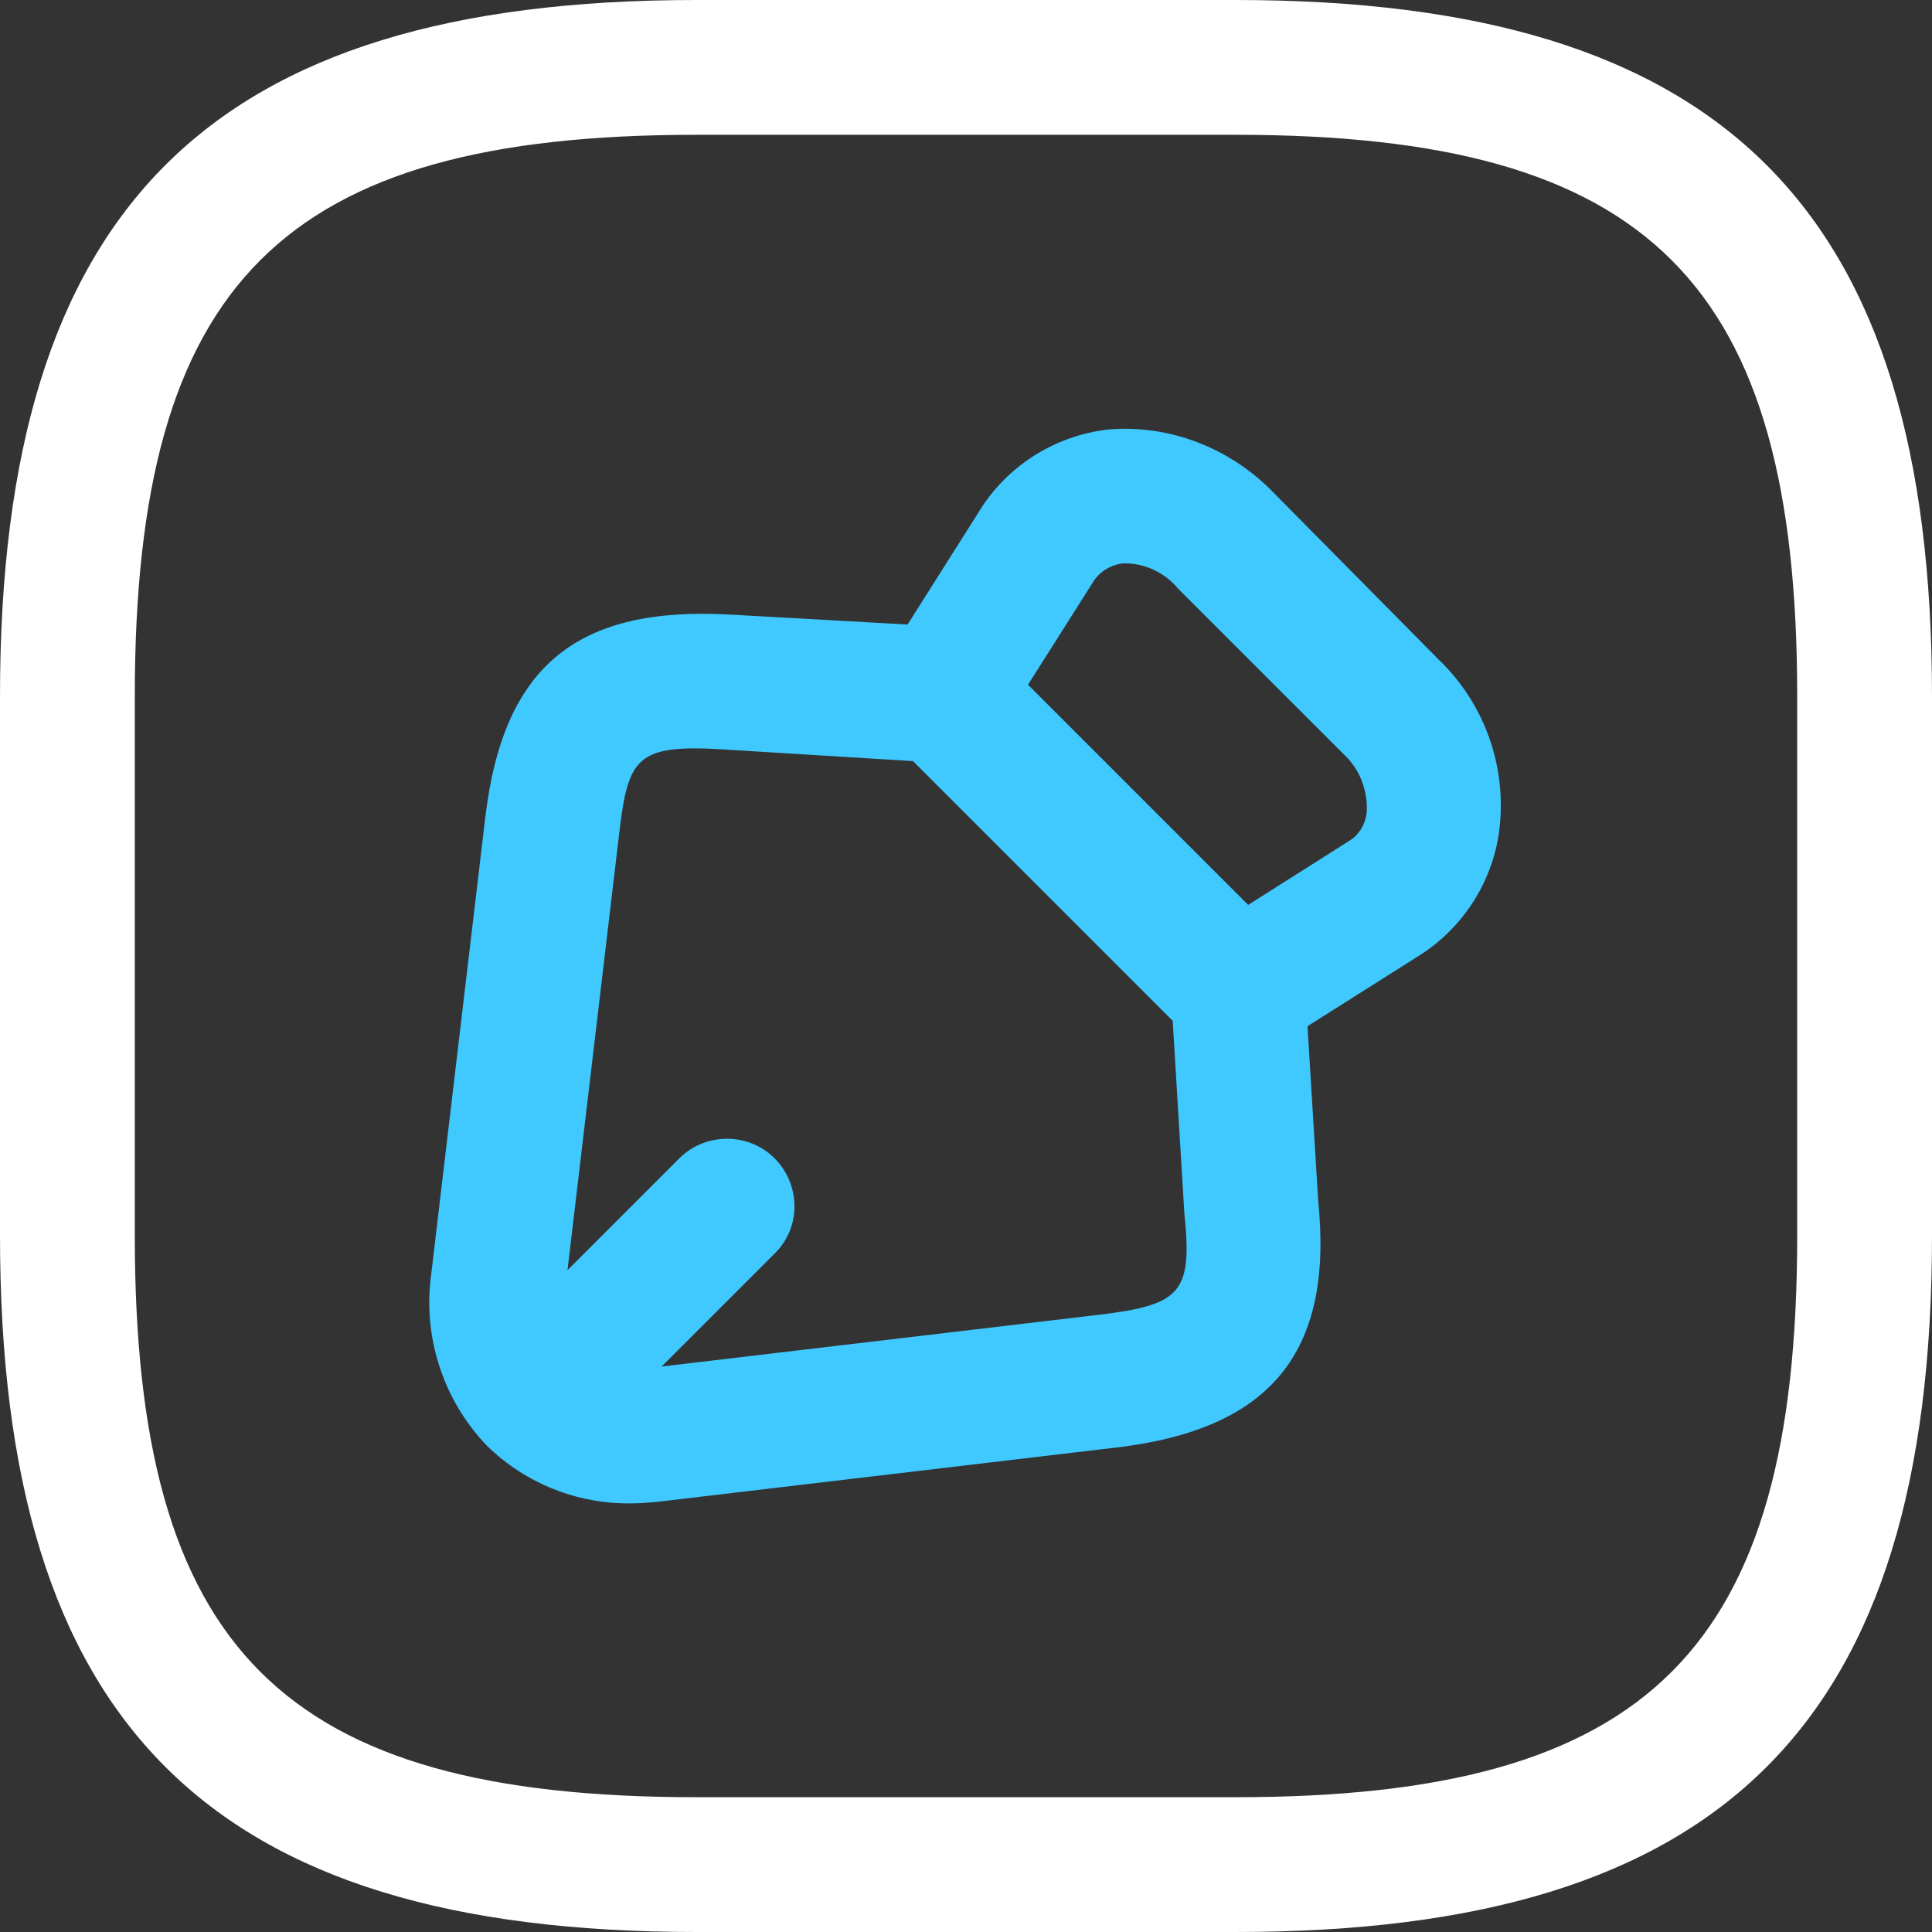 <svg width="56" height="56" viewBox="0 0 56 56" fill="none" xmlns="http://www.w3.org/2000/svg">
<rect x="0" y="0" width="56" height="56" fill="#333333" stroke="none"/>
<path d="M22.452 36.335L17.634 41.153C16.878 41.909 15.628 41.909 14.873 41.153C14.117 40.398 14.117 39.148 14.873 38.392L19.691 33.574C20.447 32.819 21.697 32.819 22.452 33.574C23.207 34.329 23.233 35.579 22.452 36.335Z" fill="#40C9FF"/>
<path d="M36.934 14.3C35.684 12.997 33.913 12.294 32.115 12.45C30.553 12.633 29.172 13.518 28.365 14.847L26.307 18.102L21.202 17.816C16.722 17.555 14.586 19.3 14.065 23.702L12.502 36.908C12.242 38.731 12.841 40.581 14.117 41.909C15.237 43.003 16.748 43.602 18.311 43.576C18.571 43.576 18.858 43.55 19.118 43.524L32.324 41.961C36.83 41.44 38.653 39.2 38.21 34.824L37.898 29.745L41.154 27.687C42.456 26.854 43.315 25.474 43.472 23.937C43.654 22.14 43.003 20.368 41.7 19.118L36.934 14.3ZM31.881 38.106L18.675 39.669C17.66 39.903 16.644 39.278 16.383 38.262C16.305 37.976 16.305 37.663 16.383 37.377L17.946 24.171C18.206 21.957 18.441 21.567 20.967 21.723L26.463 22.061L33.991 29.589L34.329 35.163C34.564 37.455 34.251 37.819 31.881 38.106ZM39.096 24.38L36.179 26.229L29.797 19.847L31.646 16.93C31.829 16.592 32.167 16.383 32.532 16.331C33.157 16.305 33.756 16.592 34.147 17.061L38.966 21.879C39.408 22.296 39.643 22.895 39.617 23.52C39.591 23.859 39.408 24.197 39.096 24.38Z" fill="#40C9FF"/>
<path d="M35.814 0H20.186C6.043 0 0 6.043 0 20.186V35.814C0 49.957 6.043 56 20.186 56H35.814C49.957 56 56 49.957 56 35.814V20.186C56 6.043 49.957 0 35.814 0ZM52.093 35.814C52.093 47.821 47.821 52.093 35.814 52.093H20.186C8.179 52.093 3.907 47.821 3.907 35.814V20.186C3.907 8.179 8.179 3.907 20.186 3.907H35.814C47.821 3.907 52.093 8.179 52.093 20.186V35.814Z" fill="white"/>
</svg>

